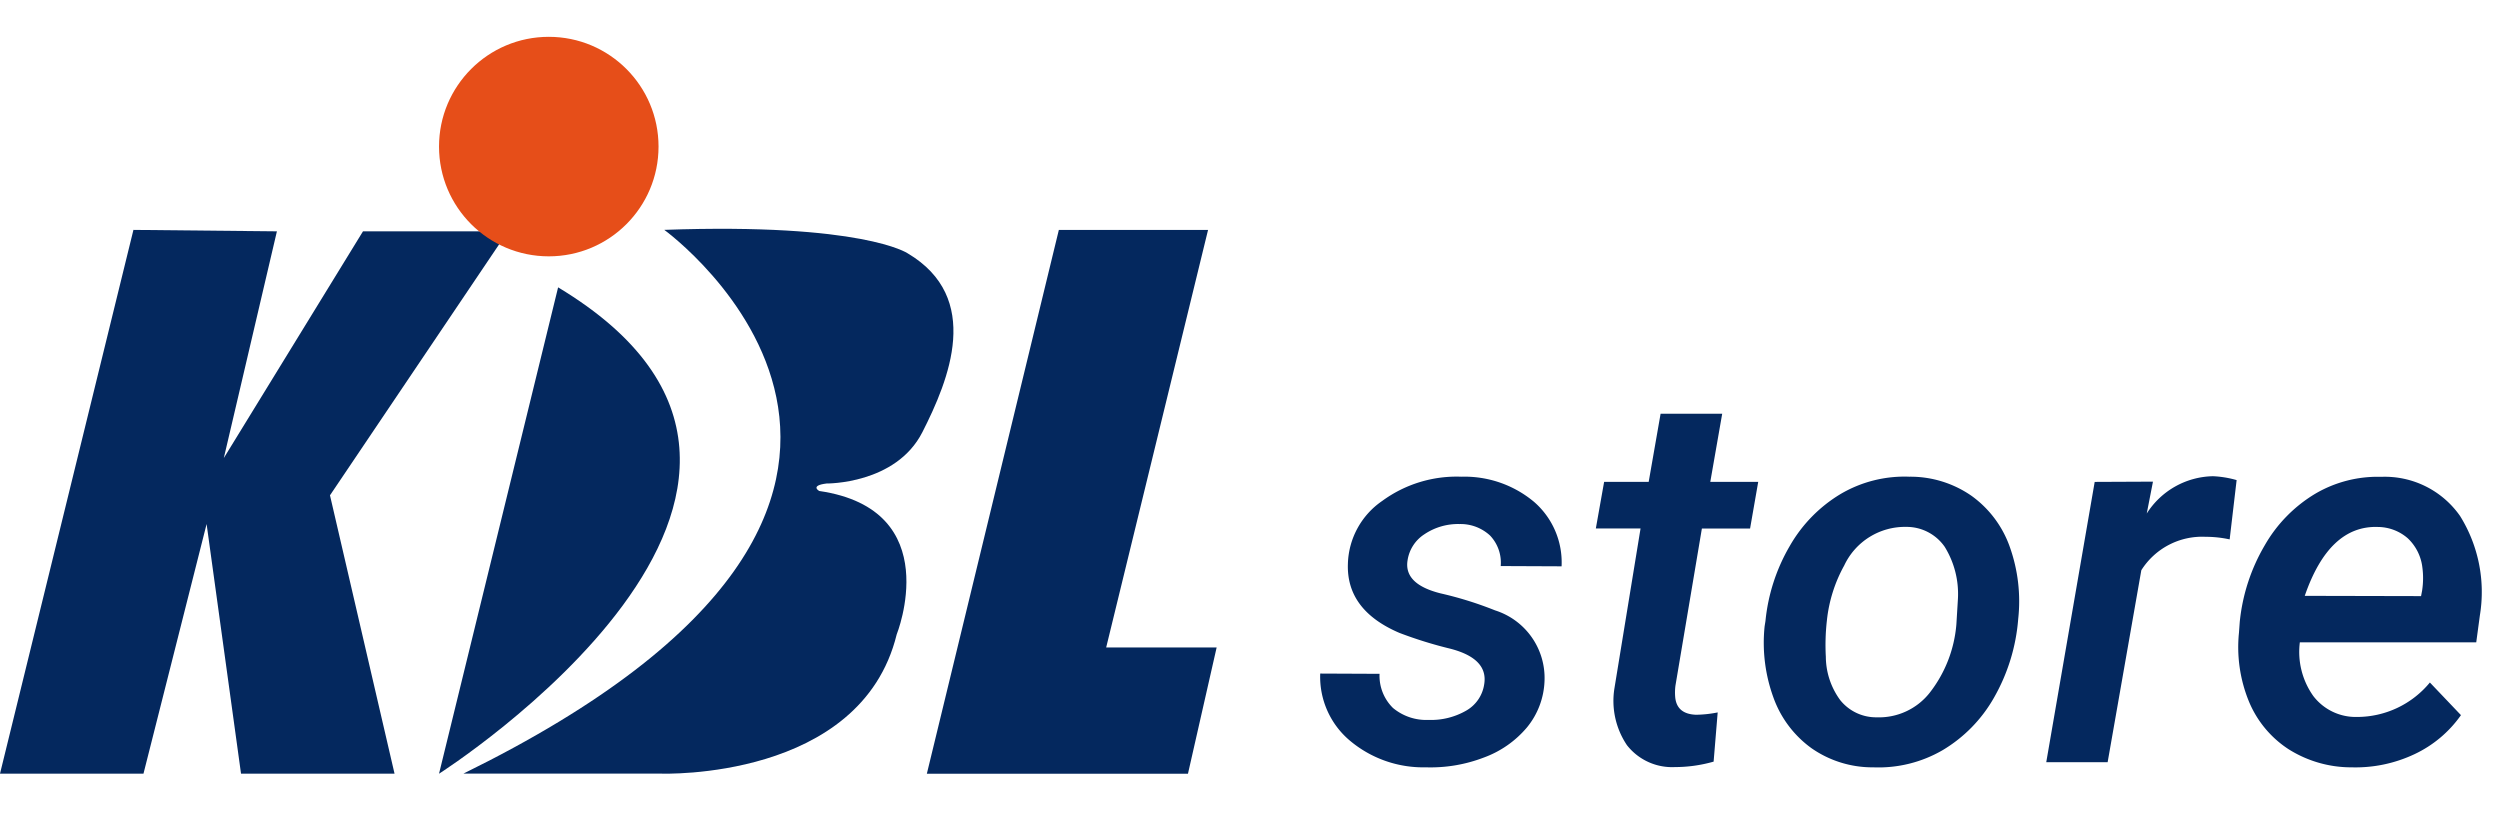 <svg xmlns="http://www.w3.org/2000/svg" width="123" height="41" viewBox="0 0 123 41">
    <defs>
        <style>
            .cls-2{fill:#04285e}
        </style>
    </defs>
    <g id="lgo_kblstore" transform="translate(-50 -40.264)">
        <g id="그룹_200" transform="translate(50 42.076)">
            <g id="그룹_197" transform="translate(0 0)">
                <path id="패스_751" d="M-936.909 25.6l-3.106 12.282h-7.059l6.565-26.753 7.059.071-2.612 11.153 6.847-11.153h7.129l-8.753 12.988 3.176 13.694h-7.553z" class="cls-2" transform="translate(947.074 -1.63)"/>
                <path id="패스_752" d="M-788.215 31.132l-5.859 23.929s22.165-14.117 5.859-23.929z" class="cls-2" transform="translate(815.674 -18.806)"/>
                <path id="패스_753" d="M-775.692 10.8s18 13.059-9.882 26.753h9.741s9.812.353 11.576-6.847c0 0 2.471-6.141-3.812-7.059 0 0-.474-.266.363-.368 0 0 3.406.044 4.713-2.525s2.971-6.618-.735-8.806c.001.004-2.187-1.496-11.964-1.148z" class="cls-2" transform="translate(808.374 -1.303)"/>
                <path id="패스_754" d="M-609.815 31.673h-5.435l5.012-20.541h-7.341l-6.494 26.753h12.847z" class="cls-2" transform="translate(669.674 -1.63)"/>
                <circle id="타원_18" cx="5.4" cy="5.4" r="5.4" fill="#e64e19" transform="translate(21.6 0)"/>
            </g>
            <g id="그룹_199" transform="translate(64.953 18.545)">
                <g id="그룹_198" transform="translate(0)">
                    <path id="패스_755" d="M-478.919 107.341q.216-1.262-1.638-1.752a20.755 20.755 0 0 1-2.53-.784q-2.626-1.121-2.536-3.415a3.879 3.879 0 0 1 1.688-3.078 6.19 6.19 0 0 1 3.893-1.192 5.329 5.329 0 0 1 3.575 1.236 3.943 3.943 0 0 1 1.357 3.173l-2.995-.013a1.934 1.934 0 0 0-.523-1.5 2.133 2.133 0 0 0-1.5-.567 2.964 2.964 0 0 0-1.727.5 1.852 1.852 0 0 0-.835 1.3q-.178 1.16 1.631 1.612a17.927 17.927 0 0 1 2.676.835 3.49 3.49 0 0 1 2.434 3.466 3.813 3.813 0 0 1-.86 2.287 5.021 5.021 0 0 1-2.135 1.491 7.3 7.3 0 0 1-2.842.478 5.606 5.606 0 0 1-3.74-1.313 4.1 4.1 0 0 1-1.459-3.3l2.919.013a2.219 2.219 0 0 0 .663 1.682 2.561 2.561 0 0 0 1.746.586 3.468 3.468 0 0 0 1.867-.465 1.785 1.785 0 0 0 .871-1.28z" class="cls-2" transform="translate(486.987 -94.023)"/>
                    <path id="패스_756" d="M-384.715 75.187l-.586 3.352h2.358l-.4 2.294h-2.371l-1.3 7.723a2.631 2.631 0 0 0-.013.573q.076.829 1.02.867a5.765 5.765 0 0 0 1.07-.115l-.2 2.421a6.924 6.924 0 0 1-1.9.268 2.821 2.821 0 0 1-2.364-1.077 3.9 3.9 0 0 1-.618-2.785l1.287-7.876h-2.2l.408-2.294h2.192l.586-3.352z" class="cls-2" transform="translate(404.494 -75.187)"/>
                    <path id="패스_757" d="M-332.257 104.205a9.073 9.073 0 0 1 1.192-3.683 7.073 7.073 0 0 1 2.5-2.561 6.19 6.19 0 0 1 3.39-.854 5.268 5.268 0 0 1 3.059.943 5.238 5.238 0 0 1 1.88 2.511 7.974 7.974 0 0 1 .414 3.543 9.246 9.246 0 0 1-1.192 3.874 7.044 7.044 0 0 1-2.523 2.581 6.278 6.278 0 0 1-3.409.847 5.243 5.243 0 0 1-3.04-.937 5.255 5.255 0 0 1-1.88-2.5 7.866 7.866 0 0 1-.433-3.5zm2.97 1.746a3.637 3.637 0 0 0 .707 2.147 2.263 2.263 0 0 0 1.791.847 3.177 3.177 0 0 0 2.606-1.2 6.3 6.3 0 0 0 1.319-3.377l.076-1.249a4.412 4.412 0 0 0-.65-2.562 2.282 2.282 0 0 0-1.886-.981 3.3 3.3 0 0 0-3.059 1.9 7.09 7.09 0 0 0-.854 2.727 10.625 10.625 0 0 0-.051 1.748z" class="cls-2" transform="translate(354.165 -94.01)"/>
                    <path id="패스_758" d="M-224.928 100.047a5.573 5.573 0 0 0-1.185-.127 3.537 3.537 0 0 0-3.161 1.644l-1.657 9.444h-3.02l2.383-13.789 2.867-.013-.306 1.568a3.946 3.946 0 0 1 3.262-1.835 4.958 4.958 0 0 1 1.16.191z" class="cls-2" transform="translate(269.674 -93.866)"/>
                    <path id="패스_759" d="M-161.427 111.412a5.776 5.776 0 0 1-3.116-.9 5.145 5.145 0 0 1-1.95-2.37 7.047 7.047 0 0 1-.478-3.352l.038-.522a9.227 9.227 0 0 1 1.23-3.779 7.019 7.019 0 0 1 2.492-2.542 6.057 6.057 0 0 1 3.237-.828 4.517 4.517 0 0 1 3.881 1.927 7.076 7.076 0 0 1 .975 4.889l-.179 1.327h-8.679a3.746 3.746 0 0 0 .663 2.642 2.626 2.626 0 0 0 2.141 1.029 4.644 4.644 0 0 0 3.594-1.695l1.529 1.606a5.811 5.811 0 0 1-2.281 1.918 6.8 6.8 0 0 1-3.097.65zm1.287-11.827q-2.4-.076-3.594 3.39l5.722.013.051-.268a4 4 0 0 0 .013-1.147 2.346 2.346 0 0 0-.714-1.427 2.26 2.26 0 0 0-1.477-.56z" class="cls-2" transform="translate(212.175 -94.016)"/>
                </g>
            </g>
        </g>
    </g>
</svg>
